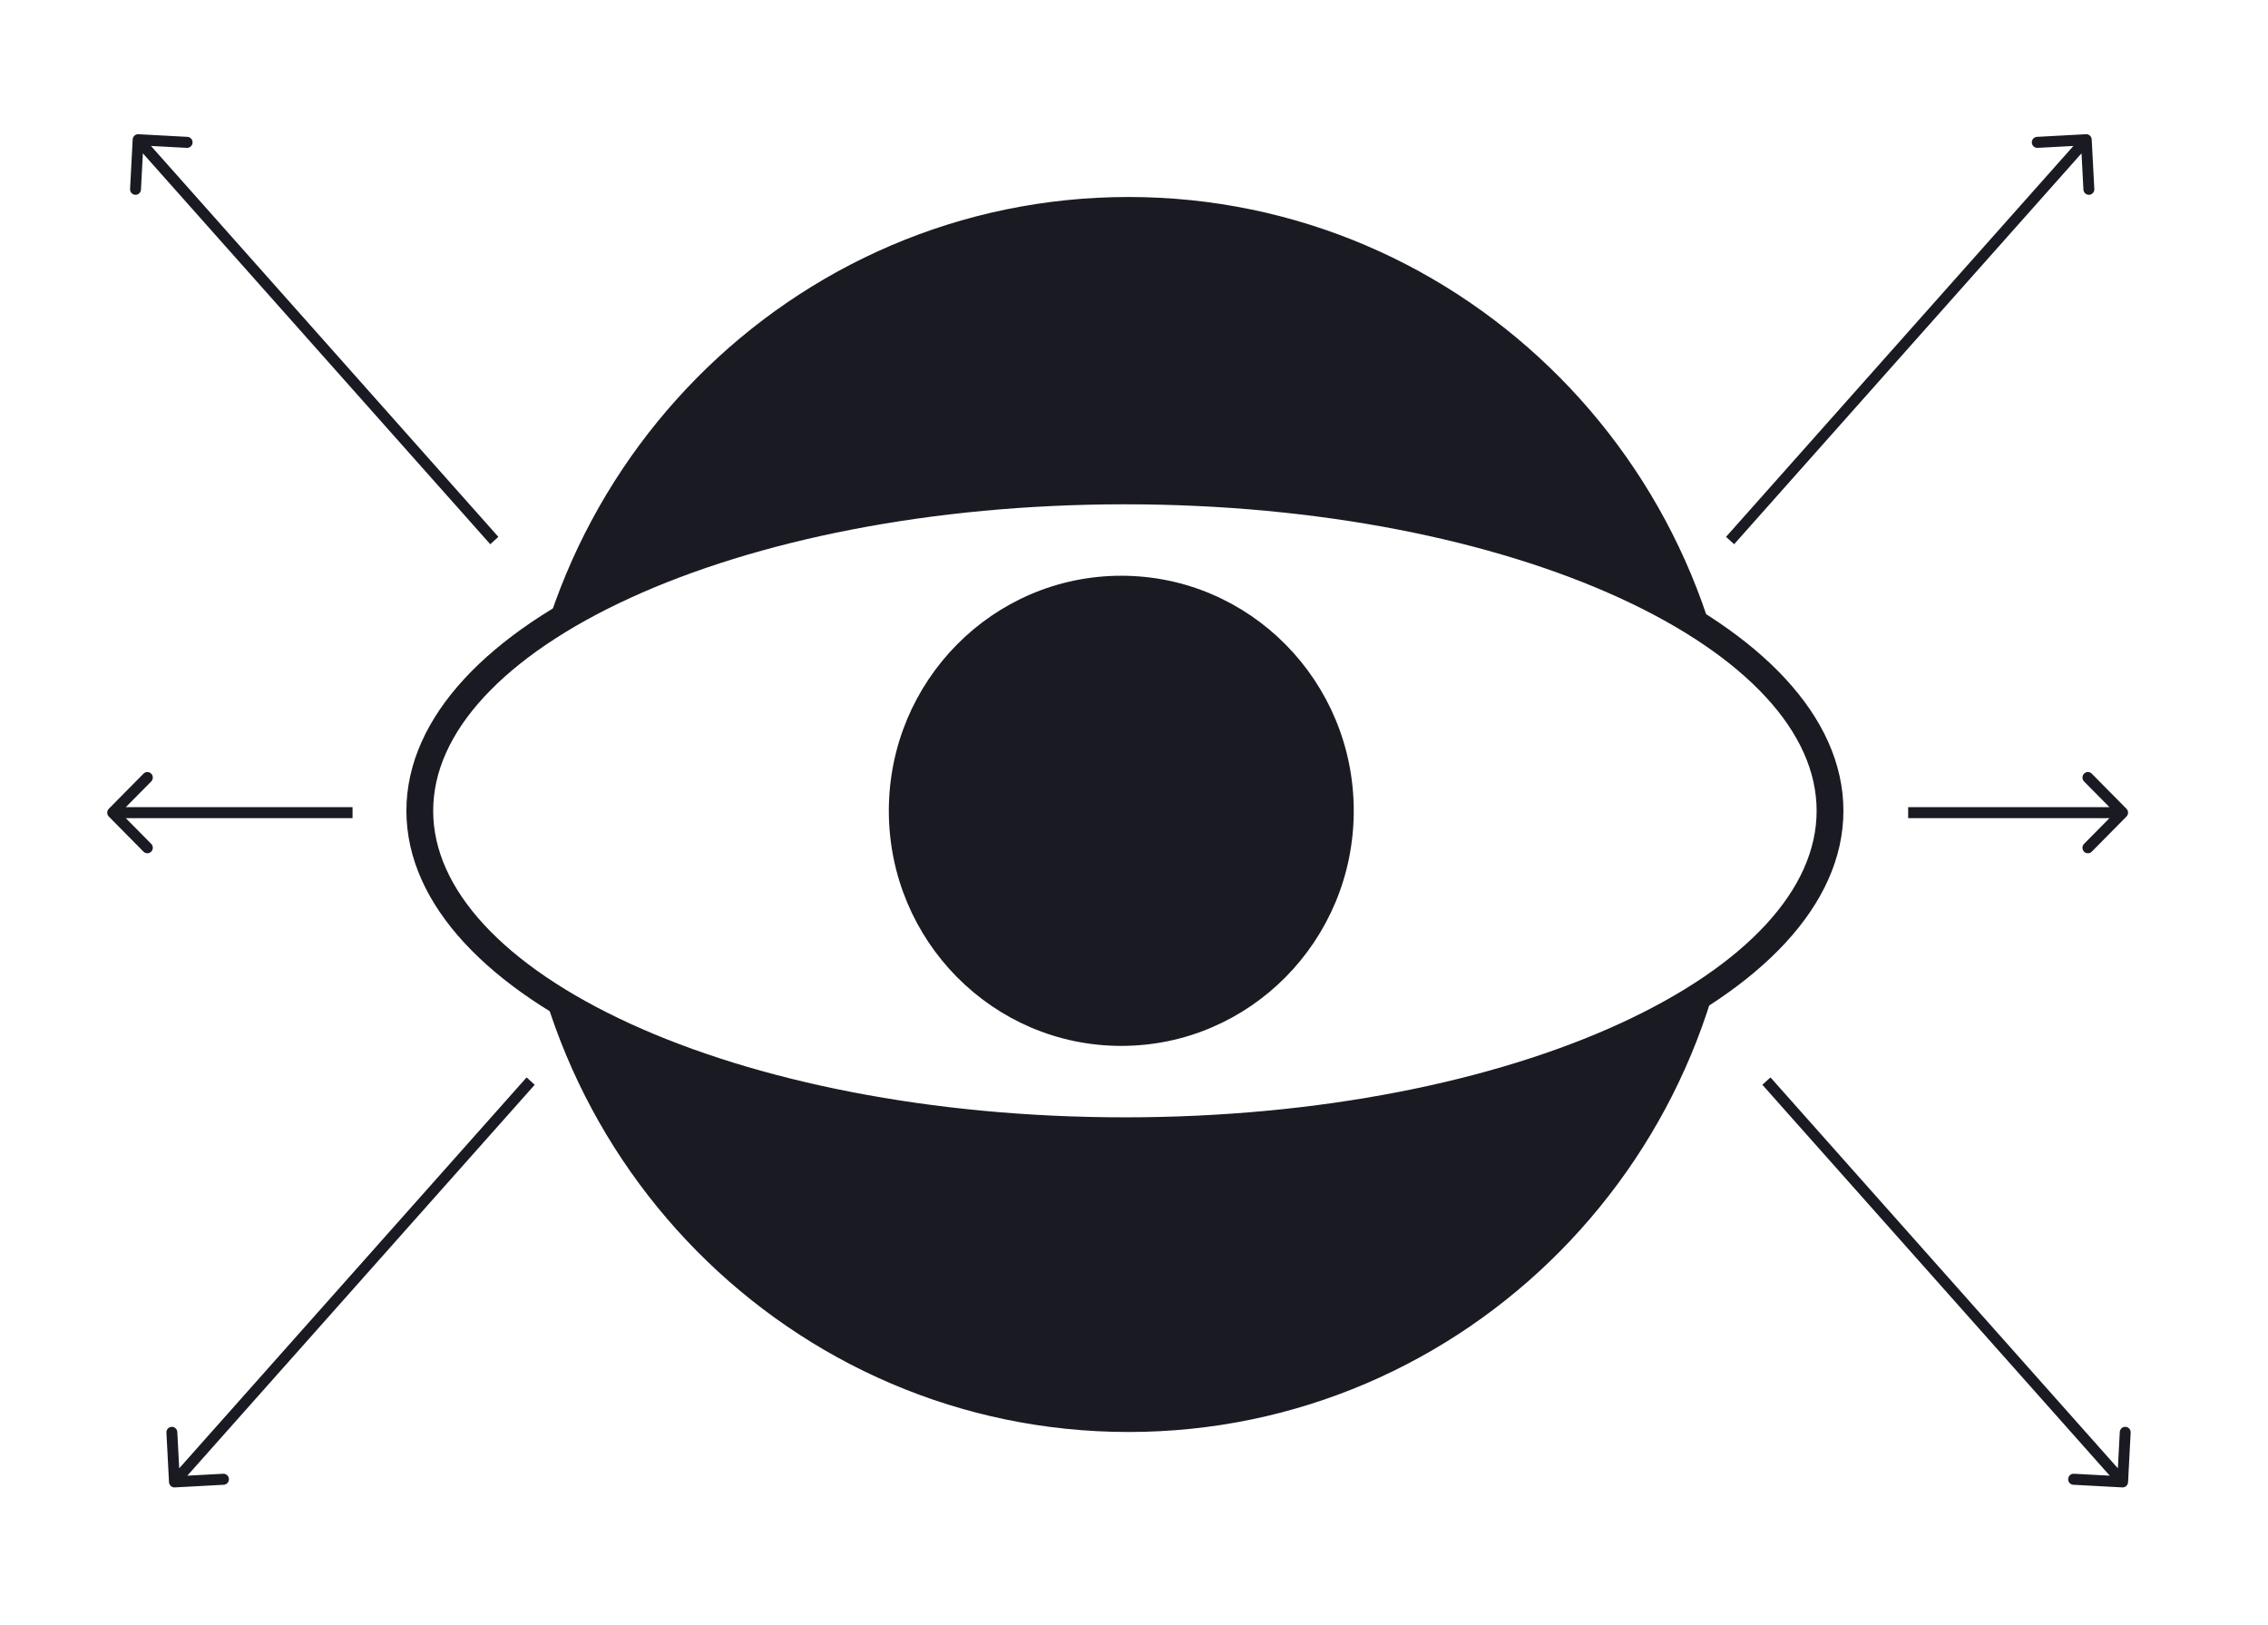 <svg width="254" height="182" viewBox="0 0 254 182" fill="none" xmlns="http://www.w3.org/2000/svg">
<rect x="0" y="0" width="254" height="182" fill="#808080" stroke="none"/>
<g clip-path="url(#clip0_1120_26065)">
<path d="M254 0H0V182H254V0Z" fill="white"/>
<path d="M234.257 15.614C234.239 15.274 233.952 15.012 233.615 15.03L228.128 15.325C227.791 15.343 227.532 15.634 227.55 15.975C227.568 16.315 227.856 16.577 228.193 16.559L233.07 16.297L233.329 21.231C233.347 21.571 233.635 21.833 233.972 21.815C234.308 21.797 234.567 21.506 234.549 21.165L234.257 15.614ZM194.21 60.942L234.101 16.06L233.194 15.234L193.303 60.116L194.21 60.942Z" fill="#1A1B22"/>
<path d="M238.149 91.437C238.387 91.195 238.387 90.804 238.149 90.563L234.263 86.632C234.025 86.391 233.638 86.391 233.4 86.632C233.161 86.874 233.161 87.265 233.4 87.506L236.854 91L233.4 94.494C233.161 94.735 233.161 95.126 233.4 95.368C233.638 95.608 234.025 95.608 234.263 95.368L238.149 91.437ZM213.701 91.618H237.717V90.382H213.701V91.618Z" fill="#1A1B22"/>
<path d="M12.187 90.563C11.948 90.804 11.948 91.195 12.187 91.437L16.072 95.368C16.311 95.608 16.697 95.608 16.936 95.368C17.174 95.126 17.174 94.735 16.936 94.494L13.482 91L16.936 87.506C17.174 87.265 17.174 86.874 16.936 86.632C16.697 86.391 16.311 86.391 16.072 86.632L12.187 90.563ZM39.484 90.382H12.618V91.618H39.484V90.382Z" fill="#1A1B22"/>
<path d="M238.328 165.974C238.31 166.315 238.022 166.576 237.685 166.558L232.198 166.263C231.861 166.245 231.603 165.954 231.621 165.613C231.639 165.273 231.926 165.011 232.263 165.029L237.141 165.292L237.4 160.357C237.418 160.017 237.705 159.755 238.042 159.773C238.379 159.791 238.637 160.082 238.619 160.423L238.328 165.974ZM198.281 120.646L238.172 165.528L237.264 166.354L197.373 121.472L198.281 120.646Z" fill="#1A1B22"/>
<path d="M14.859 15.614C14.877 15.274 15.164 15.012 15.501 15.03L20.988 15.325C21.325 15.343 21.584 15.634 21.566 15.975C21.548 16.315 21.26 16.577 20.924 16.559L16.046 16.297L15.787 21.231C15.769 21.571 15.481 21.833 15.145 21.815C14.808 21.797 14.549 21.506 14.567 21.165L14.859 15.614ZM54.906 60.942L15.015 16.06L15.923 15.234L55.813 60.116L54.906 60.942Z" fill="#1A1B22"/>
<path d="M18.929 165.974C18.947 166.315 19.235 166.576 19.571 166.558L25.059 166.263C25.395 166.245 25.654 165.954 25.636 165.613C25.618 165.273 25.331 165.011 24.994 165.029L20.116 165.292L19.857 160.357C19.839 160.017 19.552 159.755 19.215 159.773C18.878 159.791 18.62 160.082 18.638 160.423L18.929 165.974ZM58.976 120.646L19.085 165.528L19.993 166.354L59.884 121.472L58.976 120.646Z" fill="#1A1B22"/>
<path d="M193.755 91.206C193.755 128.842 163.594 159.353 126.388 159.353C89.183 159.353 59.022 128.842 59.022 91.206C59.022 53.569 89.183 23.059 126.388 23.059C163.594 23.059 193.755 53.569 193.755 91.206Z" fill="#1A1B22" stroke="#1A1B22" stroke-width="2"/>
<path d="M204.95 90.794C204.95 100.465 196.361 109.423 182 115.999C167.695 122.55 147.89 126.618 125.982 126.618C104.073 126.618 84.268 122.55 69.963 115.999C55.602 109.423 47.014 100.465 47.014 90.794C47.014 81.124 55.602 72.166 69.963 65.589C84.268 59.038 104.073 54.971 125.982 54.971C147.89 54.971 167.695 59.038 182 65.589C196.361 72.166 204.95 81.124 204.95 90.794Z" fill="white" stroke="#1A1B22" stroke-width="3"/>
<path d="M150.61 90.794C150.61 104.78 139.403 116.118 125.577 116.118C111.751 116.118 100.543 104.78 100.543 90.794C100.543 76.808 111.751 65.471 125.577 65.471C139.403 65.471 150.61 76.808 150.61 90.794Z" fill="#1A1B22" stroke="#1A1B22" stroke-width="2"/>
</g>
<defs>
<clipPath id="clip0_1120_26065">
<rect width="254" height="182" fill="white"/>
</clipPath>
</defs>
</svg>
